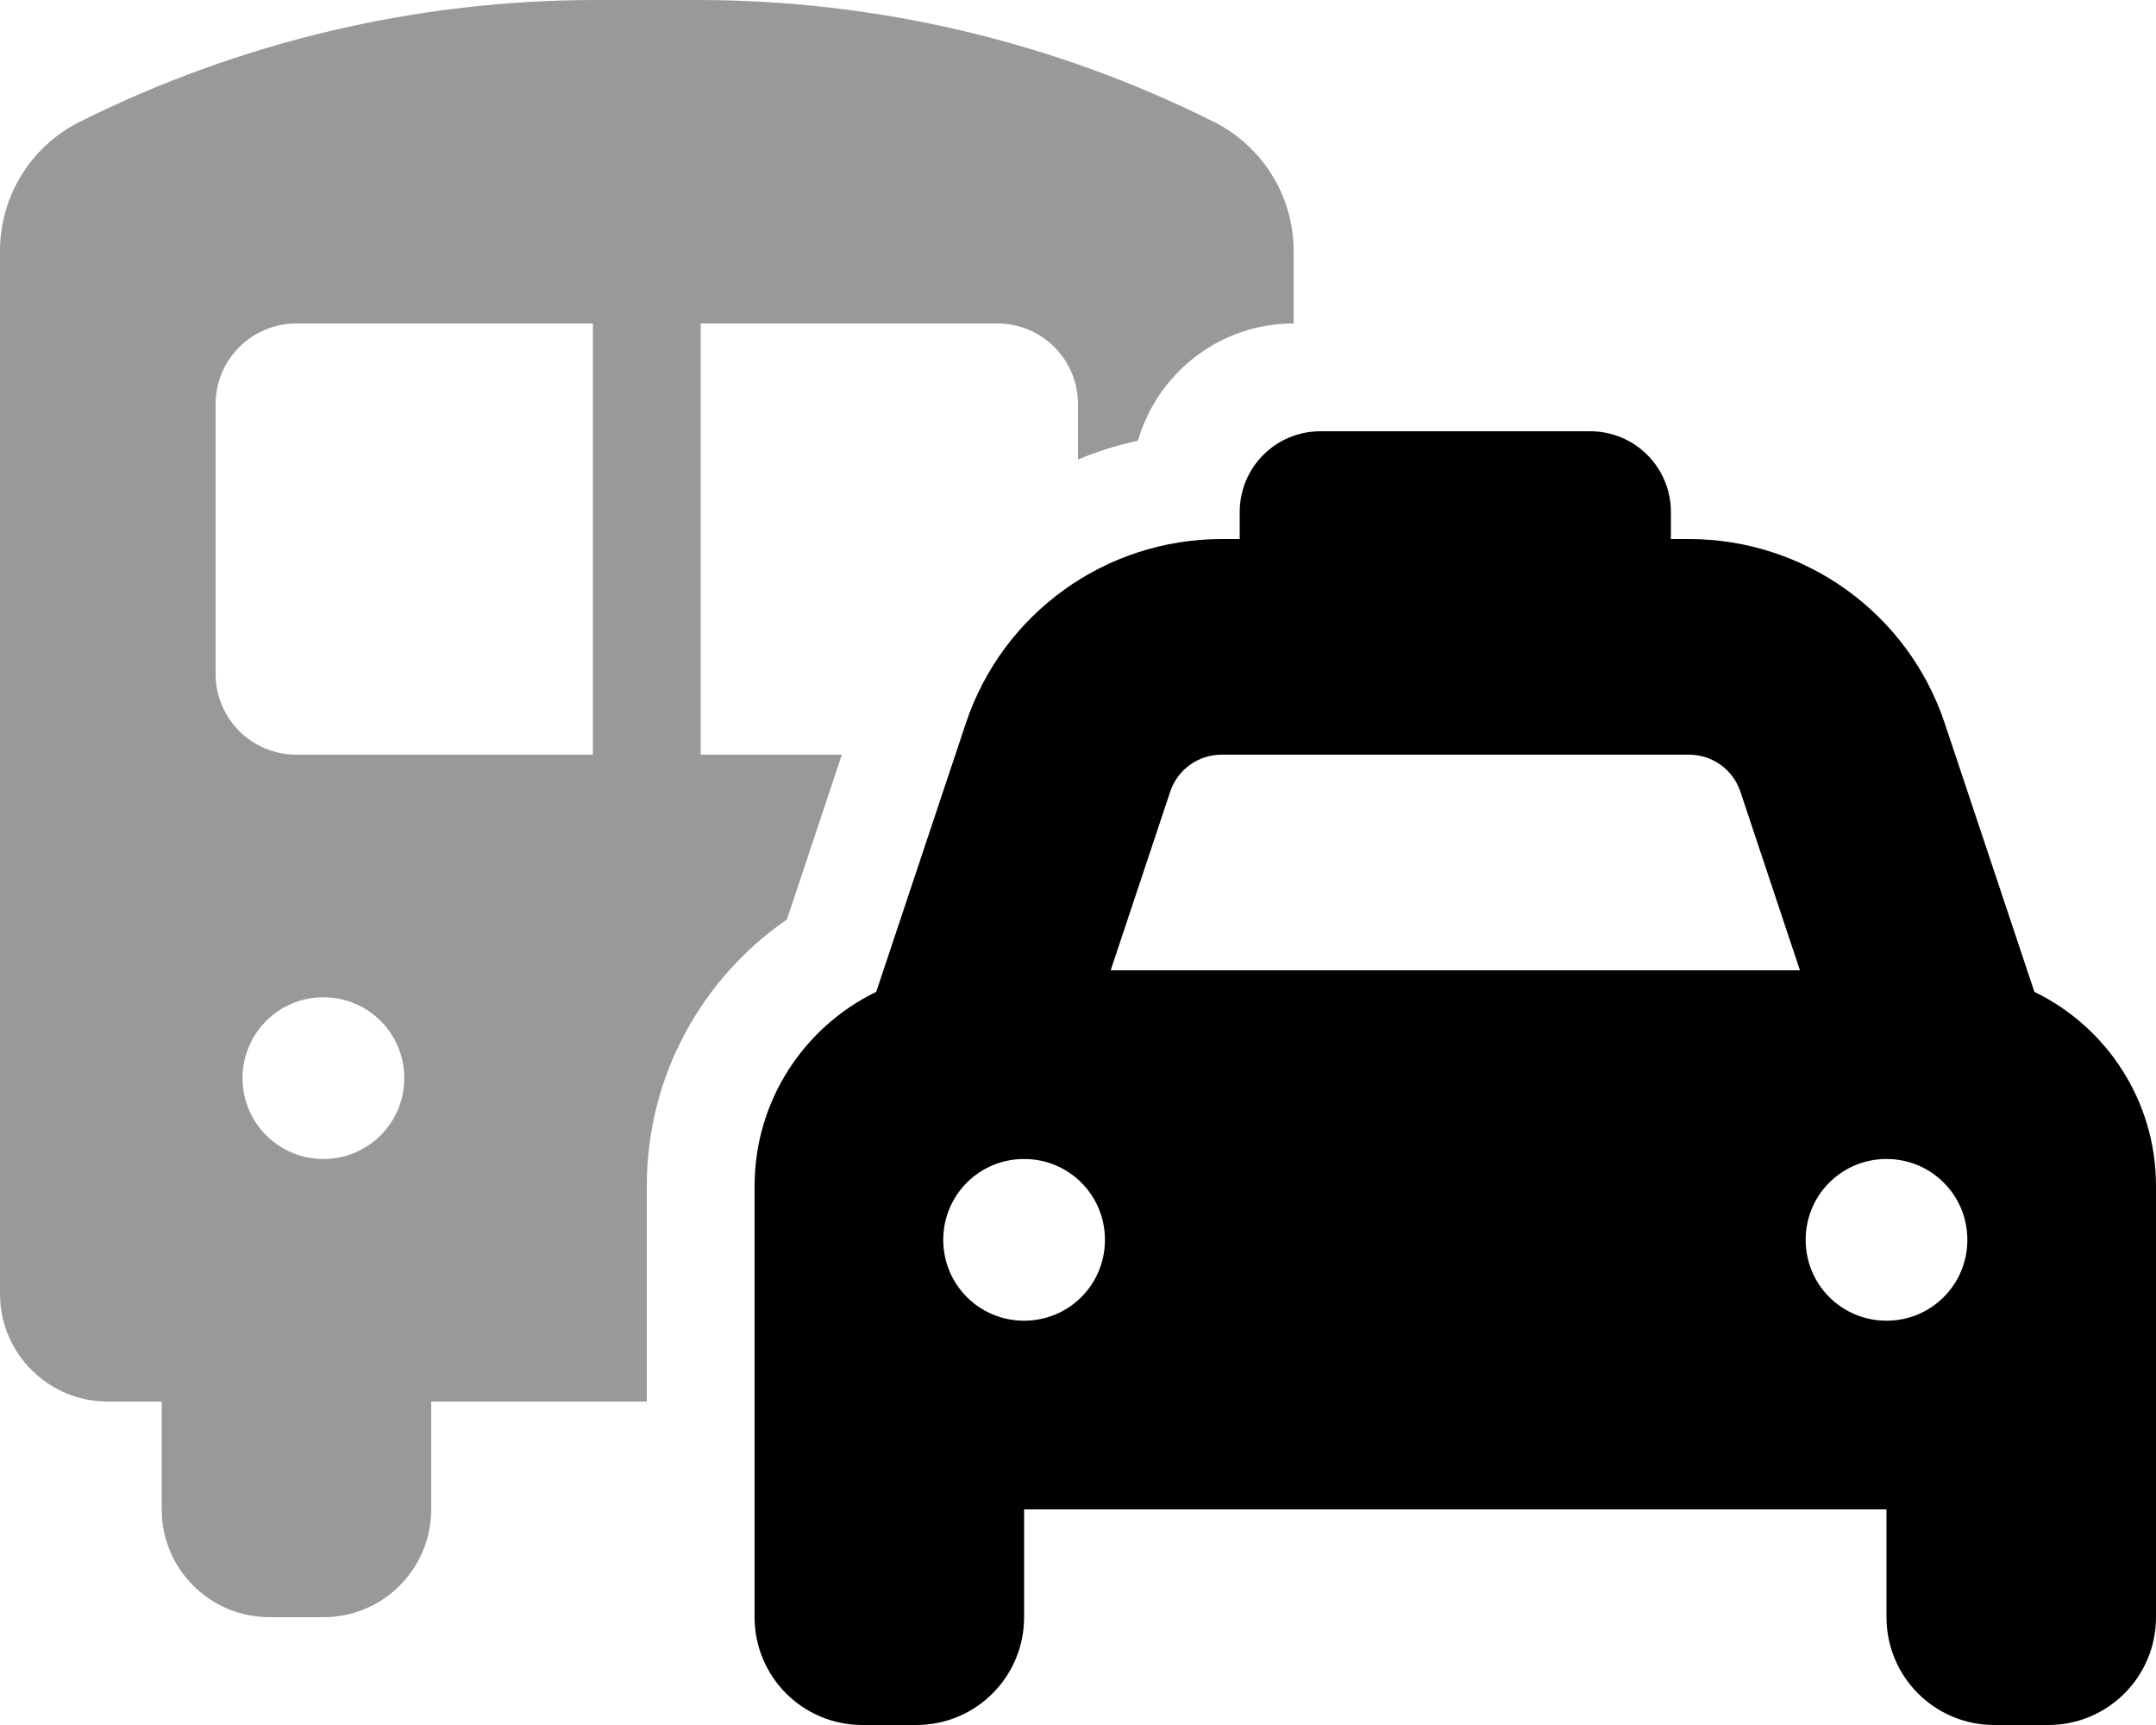 <svg xmlns="http://www.w3.org/2000/svg" viewBox="0 0 640 512"><defs><style>.fa-secondary{opacity:.4}</style></defs><path class="fa-primary" d="M472 128C485.3 128 496 138.7 496 152V160H501.4C535.8 160 566.4 182 577.3 214.7L603.9 294.4C625.2 304.7 640 326.6 640 352L640 480C640 497.7 625.7 512 608 512H592C574.3 512 560 497.7 560 480V448H304V480C304 497.7 289.7 512 272 512H256C238.3 512 224 497.7 224 480L224 352C224 326.6 238.8 304.7 260.1 294.4L286.7 214.7C297.6 182 328.2 160 362.6 160H368V152C368 138.7 378.7 128 392 128L472 128zM362.6 224C355.7 224 349.6 228.4 347.4 234.9L329.7 288H534.3L516.6 234.9C514.4 228.4 508.3 224 501.4 224H362.6zM304 392C317.3 392 328 381.3 328 368C328 354.7 317.3 344 304 344C290.7 344 280 354.7 280 368C280 381.3 290.7 392 304 392zM560 344C546.7 344 536 354.7 536 368C536 381.3 546.7 392 560 392C573.3 392 584 381.3 584 368C584 354.7 573.3 344 560 344z"/><path class="fa-secondary" d="M.001 384V74.46C.001 58.25 9.164 43.42 23.67 36.16C71.24 12.38 123.7 0 176.9 0H207.1C260.3 0 312.8 12.38 360.3 36.16C374.8 43.42 384 58.25 384 74.46V96C362.1 96 343.6 110.7 337.8 130.8C331.7 132.1 325.7 134 320 136.4V120C320 106.7 309.3 96 296 96H208V224H249.9L233.6 272.9C208.5 290.2 192 319.2 192 352V416H128V448C128 465.7 113.7 480 96 480H80C62.33 480 48 465.7 48 448V416H32C14.33 416 0 401.7 0 384H.001zM88 96C74.75 96 64 106.7 64 120V200C64 213.3 74.75 224 88 224H176V96H88zM96 344C109.3 344 120 333.3 120 320C120 306.7 109.3 296 96 296C82.75 296 72 306.7 72 320C72 333.3 82.75 344 96 344z"/></svg>